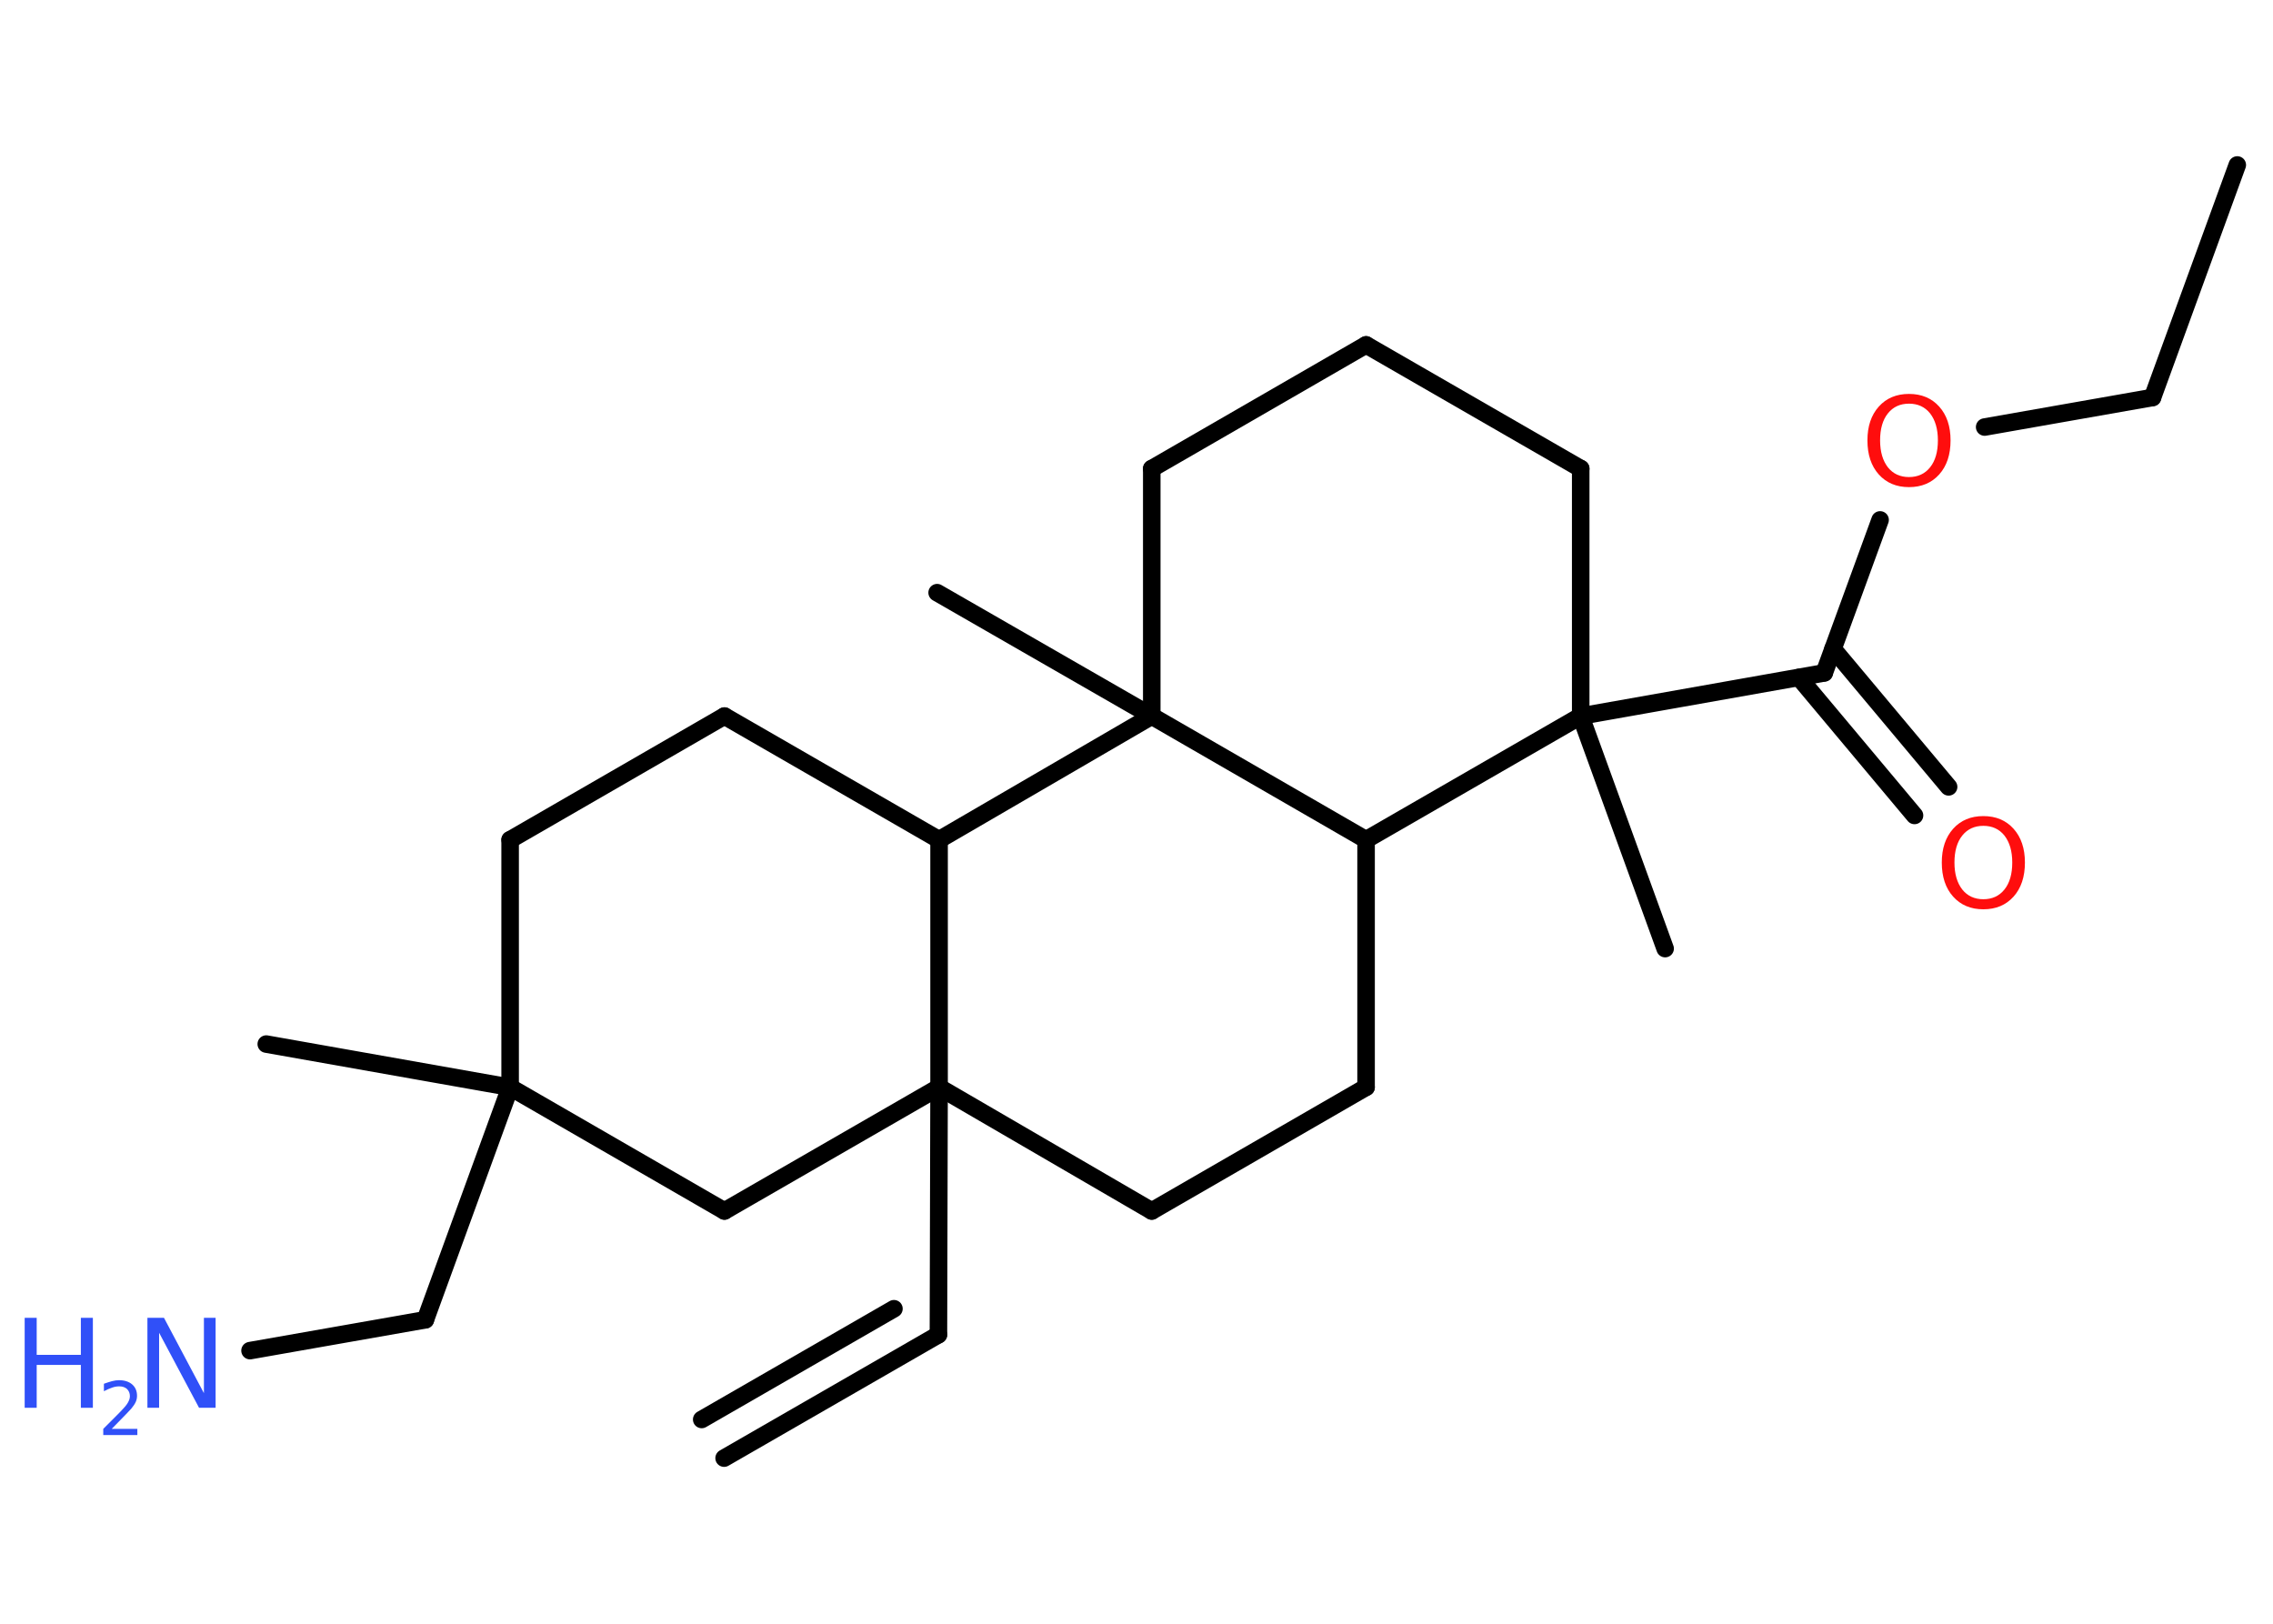 <?xml version='1.0' encoding='UTF-8'?>
<!DOCTYPE svg PUBLIC "-//W3C//DTD SVG 1.1//EN" "http://www.w3.org/Graphics/SVG/1.1/DTD/svg11.dtd">
<svg version='1.2' xmlns='http://www.w3.org/2000/svg' xmlns:xlink='http://www.w3.org/1999/xlink' width='70.0mm' height='50.0mm' viewBox='0 0 70.0 50.0'>
  <desc>Generated by the Chemistry Development Kit (http://github.com/cdk)</desc>
  <g stroke-linecap='round' stroke-linejoin='round' stroke='#000000' stroke-width='.54' fill='#3050F8'>
    <rect x='.0' y='.0' width='70.0' height='50.0' fill='#FFFFFF' stroke='none'/>
    <g id='mol1' class='mol'>
      <g id='mol1bnd1' class='bond'>
        <line x1='28.9' y1='41.1' x2='22.3' y2='44.9'/>
        <line x1='27.53' y1='40.3' x2='21.61' y2='43.71'/>
      </g>
      <line id='mol1bnd2' class='bond' x1='28.9' y1='41.1' x2='28.92' y2='33.48'/>
      <line id='mol1bnd3' class='bond' x1='28.92' y1='33.48' x2='35.47' y2='37.29'/>
      <line id='mol1bnd4' class='bond' x1='35.47' y1='37.29' x2='42.07' y2='33.48'/>
      <line id='mol1bnd5' class='bond' x1='42.07' y1='33.48' x2='42.07' y2='25.86'/>
      <line id='mol1bnd6' class='bond' x1='42.07' y1='25.86' x2='48.68' y2='22.05'/>
      <line id='mol1bnd7' class='bond' x1='48.68' y1='22.05' x2='51.28' y2='29.21'/>
      <line id='mol1bnd8' class='bond' x1='48.68' y1='22.05' x2='56.18' y2='20.72'/>
      <g id='mol1bnd9' class='bond'>
        <line x1='56.45' y1='19.98' x2='60.01' y2='24.23'/>
        <line x1='55.4' y1='20.86' x2='58.96' y2='25.11'/>
      </g>
      <line id='mol1bnd10' class='bond' x1='56.18' y1='20.72' x2='57.9' y2='16.01'/>
      <line id='mol1bnd11' class='bond' x1='61.12' y1='13.15' x2='66.29' y2='12.24'/>
      <line id='mol1bnd12' class='bond' x1='66.29' y1='12.24' x2='68.9' y2='5.08'/>
      <line id='mol1bnd13' class='bond' x1='48.68' y1='22.05' x2='48.68' y2='14.43'/>
      <line id='mol1bnd14' class='bond' x1='48.68' y1='14.43' x2='42.07' y2='10.62'/>
      <line id='mol1bnd15' class='bond' x1='42.07' y1='10.62' x2='35.47' y2='14.43'/>
      <line id='mol1bnd16' class='bond' x1='35.47' y1='14.43' x2='35.47' y2='22.05'/>
      <line id='mol1bnd17' class='bond' x1='42.07' y1='25.86' x2='35.47' y2='22.05'/>
      <line id='mol1bnd18' class='bond' x1='35.47' y1='22.05' x2='28.86' y2='18.25'/>
      <line id='mol1bnd19' class='bond' x1='35.47' y1='22.05' x2='28.92' y2='25.86'/>
      <line id='mol1bnd20' class='bond' x1='28.92' y1='33.48' x2='28.92' y2='25.86'/>
      <line id='mol1bnd21' class='bond' x1='28.92' y1='25.86' x2='22.31' y2='22.05'/>
      <line id='mol1bnd22' class='bond' x1='22.31' y1='22.05' x2='15.71' y2='25.86'/>
      <line id='mol1bnd23' class='bond' x1='15.71' y1='25.86' x2='15.71' y2='33.48'/>
      <line id='mol1bnd24' class='bond' x1='15.71' y1='33.48' x2='8.2' y2='32.15'/>
      <line id='mol1bnd25' class='bond' x1='15.71' y1='33.48' x2='13.1' y2='40.64'/>
      <line id='mol1bnd26' class='bond' x1='13.1' y1='40.64' x2='7.7' y2='41.59'/>
      <line id='mol1bnd27' class='bond' x1='15.71' y1='33.48' x2='22.31' y2='37.29'/>
      <line id='mol1bnd28' class='bond' x1='28.92' y1='33.48' x2='22.31' y2='37.29'/>
      <path id='mol1atm10' class='atom' d='M61.08 25.43q-.41 .0 -.65 .3q-.24 .3 -.24 .83q.0 .52 .24 .83q.24 .3 .65 .3q.41 .0 .65 -.3q.24 -.3 .24 -.83q.0 -.52 -.24 -.83q-.24 -.3 -.65 -.3zM61.08 25.13q.58 .0 .93 .39q.35 .39 .35 1.04q.0 .66 -.35 1.05q-.35 .39 -.93 .39q-.58 .0 -.93 -.39q-.35 -.39 -.35 -1.05q.0 -.65 .35 -1.04q.35 -.39 .93 -.39z' stroke='none' fill='#FF0D0D'/>
      <path id='mol1atm11' class='atom' d='M58.79 12.43q-.41 .0 -.65 .3q-.24 .3 -.24 .83q.0 .52 .24 .83q.24 .3 .65 .3q.41 .0 .65 -.3q.24 -.3 .24 -.83q.0 -.52 -.24 -.83q-.24 -.3 -.65 -.3zM58.79 12.13q.58 .0 .93 .39q.35 .39 .35 1.04q.0 .66 -.35 1.05q-.35 .39 -.93 .39q-.58 .0 -.93 -.39q-.35 -.39 -.35 -1.05q.0 -.65 .35 -1.04q.35 -.39 .93 -.39z' stroke='none' fill='#FF0D0D'/>
      <g id='mol1atm25' class='atom'>
        <path d='M4.55 40.58h.5l1.23 2.32v-2.32h.36v2.77h-.51l-1.23 -2.31v2.31h-.36v-2.77z' stroke='none'/>
        <path d='M.76 40.58h.37v1.14h1.36v-1.14h.37v2.77h-.37v-1.32h-1.36v1.32h-.37v-2.77z' stroke='none'/>
        <path d='M3.45 44.0h.78v.19h-1.05v-.19q.13 -.13 .35 -.35q.22 -.22 .28 -.29q.11 -.12 .15 -.21q.04 -.08 .04 -.16q.0 -.13 -.09 -.22q-.09 -.08 -.24 -.08q-.11 .0 -.22 .04q-.12 .04 -.25 .11v-.23q.14 -.05 .25 -.08q.12 -.03 .21 -.03q.26 .0 .41 .13q.15 .13 .15 .35q.0 .1 -.04 .19q-.04 .09 -.14 .21q-.03 .03 -.18 .19q-.15 .15 -.42 .43z' stroke='none'/>
      </g>
    </g>
  </g>
</svg>

